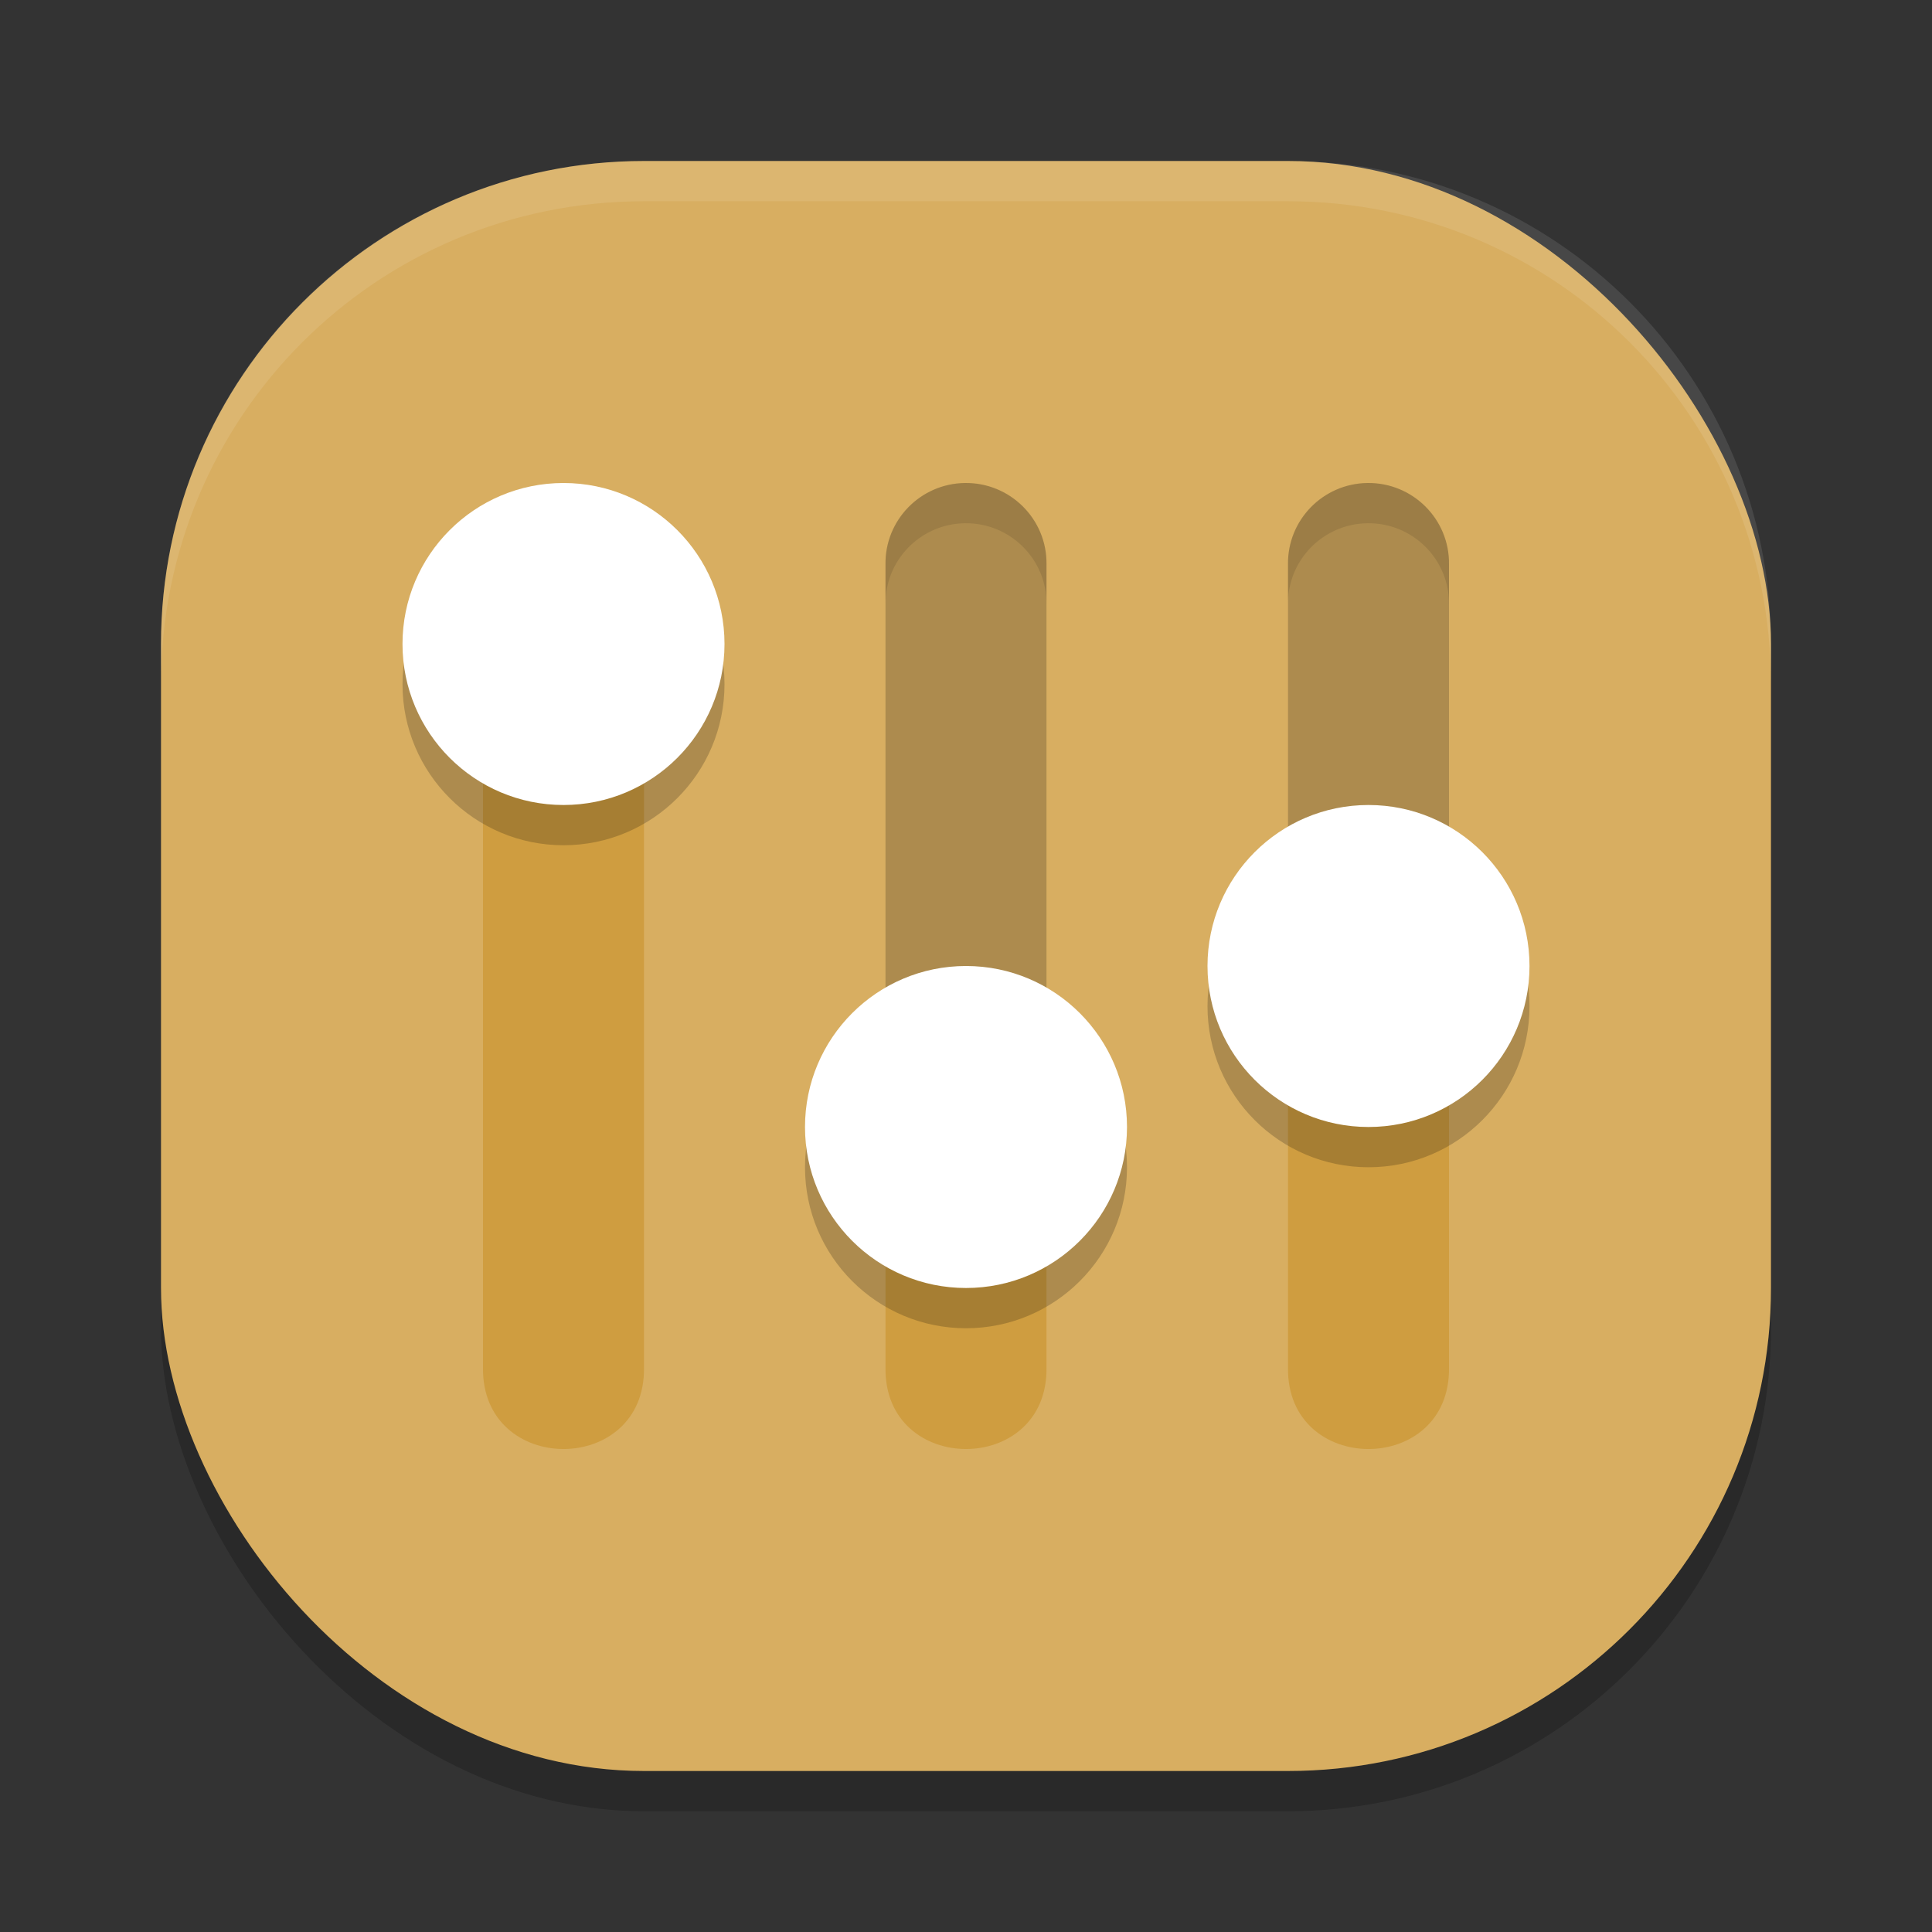 <?xml version="1.0" encoding="UTF-8" standalone="no"?>
<svg
   xmlns:dc="http://purl.org/dc/elements/1.1/"
   xmlns:cc="http://creativecommons.org/ns#"
   xmlns:rdf="http://www.w3.org/1999/02/22-rdf-syntax-ns#"
   xmlns:svg="http://www.w3.org/2000/svg"
   xmlns="http://www.w3.org/2000/svg"
   xmlns:sodipodi="http://sodipodi.sourceforge.net/DTD/sodipodi-0.dtd"
   xmlns:inkscape="http://www.inkscape.org/namespaces/inkscape"
   width="48"
   height="48"
   version="1"
   id="svg18"
   sodipodi:docname="xfce4-settings.svg"
   inkscape:version="0.92.5 (2060ec1f9f, 2020-04-08)">
  <rect width="100%" height="100%" fill="#333333" stroke="none"/>
  <defs
     id="defs22" />
  <sodipodi:namedview
     pagecolor="#ffffff"
     bordercolor="#debc7c"
     borderopacity="1"
     objecttolerance="10"
     gridtolerance="10"
     guidetolerance="10"
     inkscape:pageopacity="0"
     inkscape:pageshadow="2"
     inkscape:window-width="765"
     inkscape:window-height="480"
     id="namedview20"
     showgrid="false"
     inkscape:zoom="4.9166667"
     inkscape:cx="24"
     inkscape:cy="24"
     inkscape:window-x="0"
     inkscape:window-y="28"
     inkscape:window-maximized="0"
     inkscape:current-layer="svg18" />
  <rect
     style="opacity:0.2"
     width="40"
     height="40"
     x="4"
     y="5"
     rx="12"
     ry="12"
     id="rect2" />
  <rect
     style="fill:#d8ae61;fill-opacity:1"
     width="40"
     height="40"
     x="4"
     y="4"
     rx="12"
     ry="12"
     id="rect4" />
  <path
     style="opacity:0.1;fill:#ffffff"
     d="M 16,4 C 9.352,4 4,9.352 4,16 v 1 C 4,10.352 9.352,5 16,5 h 16 c 6.648,0 12,5.352 12,12 V 16 C 44,9.352 38.648,4 32,4 Z"
     id="path6" />
  <path
     style="fill:#cf9d40;fill-opacity:1"
     d="m 12,16 v 17.977 c -0.038,2.698 4.038,2.698 4,0 V 16 Z m 20,8 v 9.977 c -0.038,2.698 4.038,2.698 4,0 V 24 Z m -10,4 v 5.977 c -0.038,2.698 4.038,2.698 4,0 V 28 Z"
     id="path8" />
  <path
     style="opacity:0.2"
     d="M 23.971,12 C 22.867,12.016 21.984,12.922 22,14.023 V 28 h 4 V 14.023 C 26.016,12.899 25.098,11.984 23.971,12 Z m 10,0 C 32.867,12.016 31.984,12.922 32,14.023 V 24 h 4 V 14.023 C 36.016,12.899 35.098,11.984 33.971,12 Z"
     id="path10" />
  <path
     style="opacity:0.2"
     d="m 14,13 c -2.209,0 -4,1.791 -4,4 0,2.209 1.791,4 4,4 2.209,0 4,-1.791 4,-4 0,-2.209 -1.791,-4 -4,-4 z m 20,8 c -2.209,0 -4,1.791 -4,4 0,2.209 1.791,4 4,4 2.209,0 4,-1.791 4,-4 0,-2.209 -1.791,-4 -4,-4 z m -10,4 c -2.209,0 -4,1.791 -4,4 0,2.209 1.791,4 4,4 2.209,0 4,-1.791 4,-4 0,-2.209 -1.791,-4 -4,-4 z"
     id="path12" />
  <path
     style="fill:#ffffff"
     d="M 14 12 C 11.791 12 10 13.791 10 16 C 10 18.209 11.791 20 14 20 C 16.209 20 18 18.209 18 16 C 18 13.791 16.209 12 14 12 z M 34 20 C 31.791 20 30 21.791 30 24 C 30 26.209 31.791 28 34 28 C 36.209 28 38 26.209 38 24 C 38 21.791 36.209 20 34 20 z M 24 24 C 21.791 24 20 25.791 20 28 C 20 30.209 21.791 32 24 32 C 26.209 32 28 30.209 28 28 C 28 25.791 26.209 24 24 24 z"
     id="path14" />
  <path
     style="opacity:0.1"
     d="M 23.971 12 C 22.867 12.016 21.984 12.922 22 14.023 L 22 15.023 C 21.984 13.922 22.867 13.016 23.971 13 C 25.098 12.984 26.016 13.899 26 15.023 L 26 14.023 C 26.016 12.899 25.098 11.984 23.971 12 z M 33.971 12 C 32.867 12.016 31.984 12.922 32 14.023 L 32 15.023 C 31.984 13.922 32.867 13.016 33.971 13 C 35.098 12.984 36.016 13.899 36 15.023 L 36 14.023 C 36.016 12.899 35.098 11.984 33.971 12 z"
     id="path16" />
</svg>
